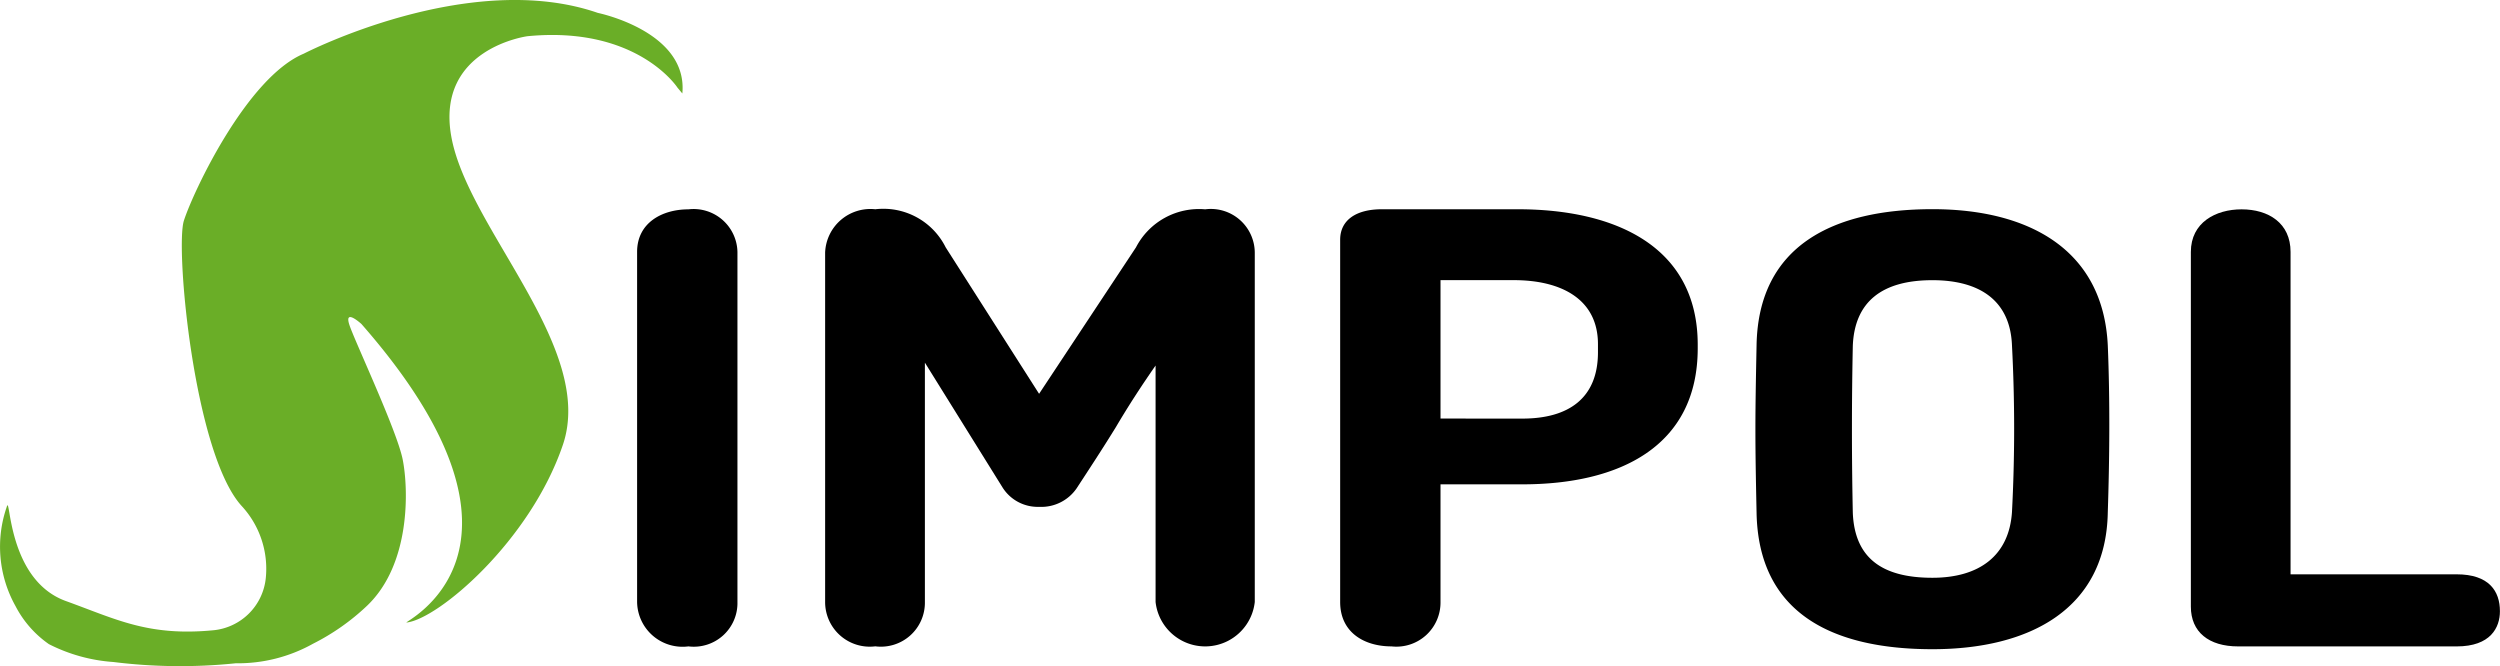 <svg xmlns="http://www.w3.org/2000/svg" xmlns:xlink="http://www.w3.org/1999/xlink" width="123.293" height="32.846" viewBox="0 0 123.293 32.846">
  <defs>
    <clipPath id="clip-path">
      <rect id="사각형_18" data-name="사각형 18" width="123.293" height="32.846" transform="translate(0 0)" fill="none"/>
    </clipPath>
  </defs>
  <g id="그룹_2" data-name="그룹 2" transform="translate(-117.707 0)">
    <g id="그룹_1" data-name="그룹 1" transform="translate(117.707)" clip-path="url(#clip-path)">
      <path id="패스_2" data-name="패스 2" d="M33.412,4.323s-1.987-3.064-7.4-2.537c0,0-4.524.6-3.758,4.931.8,4.535,7.133,10.436,5.505,15.223-1.615,4.749-6.152,8.593-7.707,8.761-.305.032,7.635-3.471-2.226-14.721,0,0-.862-.79-.6.029.247.77,2.346,5.213,2.633,6.649s.41,5.168-1.771,7.229a11.156,11.156,0,0,1-2.649,1.859,7.6,7.6,0,0,1-3.814.965,26.63,26.63,0,0,1-6.036-.063,8.253,8.253,0,0,1-3.176-.88A5.2,5.2,0,0,1,.763,29.887,6,6,0,0,1,.332,25c.192-.718,0,3.59,2.92,4.643,2.47.891,4.049,1.747,7.257,1.441a2.876,2.876,0,0,0,2.6-2.583,4.559,4.559,0,0,0-1.192-3.549C9.568,22.369,8.638,12.222,9.069,10.882c.463-1.44,3.112-7.062,5.912-8.235,0,0,8.138-4.212,14.505-2.01,0,0,4.453.909,4.165,3.973" fill="#6aae27"/>
      <path id="패스_3" data-name="패스 3" d="M31.42,12.424c0-1.45,1.251-2.1,2.531-2.1a2.163,2.163,0,0,1,2.418,2.1V29.689a2.153,2.153,0,0,1-2.418,2.189,2.242,2.242,0,0,1-2.531-2.189Z"/>
      <path id="패스_4" data-name="패스 4" d="M56.99,18.027c-.654.939-1.308,1.935-1.962,3.044-.683,1.109-1.337,2.1-1.934,3.015a2.113,2.113,0,0,1-1.849.91,2.05,2.05,0,0,1-1.792-.939l-3.84-6.172v11.8a2.17,2.17,0,0,1-2.446,2.19,2.2,2.2,0,0,1-2.474-2.19V12.453a2.235,2.235,0,0,1,2.474-2.133,3.432,3.432,0,0,1,3.47,1.877l4.608,7.225L56.023,12.2a3.5,3.5,0,0,1,3.413-1.877,2.166,2.166,0,0,1,2.446,2.133V29.689a2.461,2.461,0,0,1-4.892,0Z"/>
      <path id="패스_5" data-name="패스 5" d="M71.042,29.689a2.176,2.176,0,0,1-2.418,2.189c-1.336,0-2.531-.682-2.531-2.189V11.827c0-1,.825-1.507,2.048-1.507h6.712c4.836,0,8.874,1.848,8.874,6.683v.171c0,4.835-3.839,6.712-8.646,6.712H71.042Zm4.039-9.045c2.3,0,3.726-1.024,3.726-3.271v-.4c0-2.19-1.764-3.157-4.153-3.157H71.042v6.826Z"/>
      <path id="패스_6" data-name="패스 6" d="M86.629,25.28c-.028-1.365-.057-2.731-.057-4.1,0-1.337.029-2.73.057-4.152.086-4.92,3.783-6.712,8.675-6.712,4.75,0,8.419,1.99,8.646,6.712.114,2.73.086,5.66,0,8.248-.085,4.75-3.839,6.741-8.646,6.741-5.006,0-8.589-1.82-8.675-6.741M95.3,13.818c-2.474,0-3.839,1.053-3.925,3.242-.057,2.759-.057,5.489,0,8.22.086,2.247,1.451,3.214,3.925,3.214,2.3,0,3.783-1.08,3.925-3.242a79.059,79.059,0,0,0,0-8.22c-.085-2.19-1.564-3.214-3.925-3.214"/>
      <path id="패스_7" data-name="패스 7" d="M108.047,12.424c0-1.45,1.223-2.1,2.5-2.1,1.337,0,2.417.682,2.417,2.1v15.9h8.192c1.593,0,2.133.825,2.133,1.821,0,.8-.455,1.734-2.133,1.734H110.38c-1.451,0-2.333-.711-2.333-1.962Z"/>
    </g>
  </g>
</svg>
